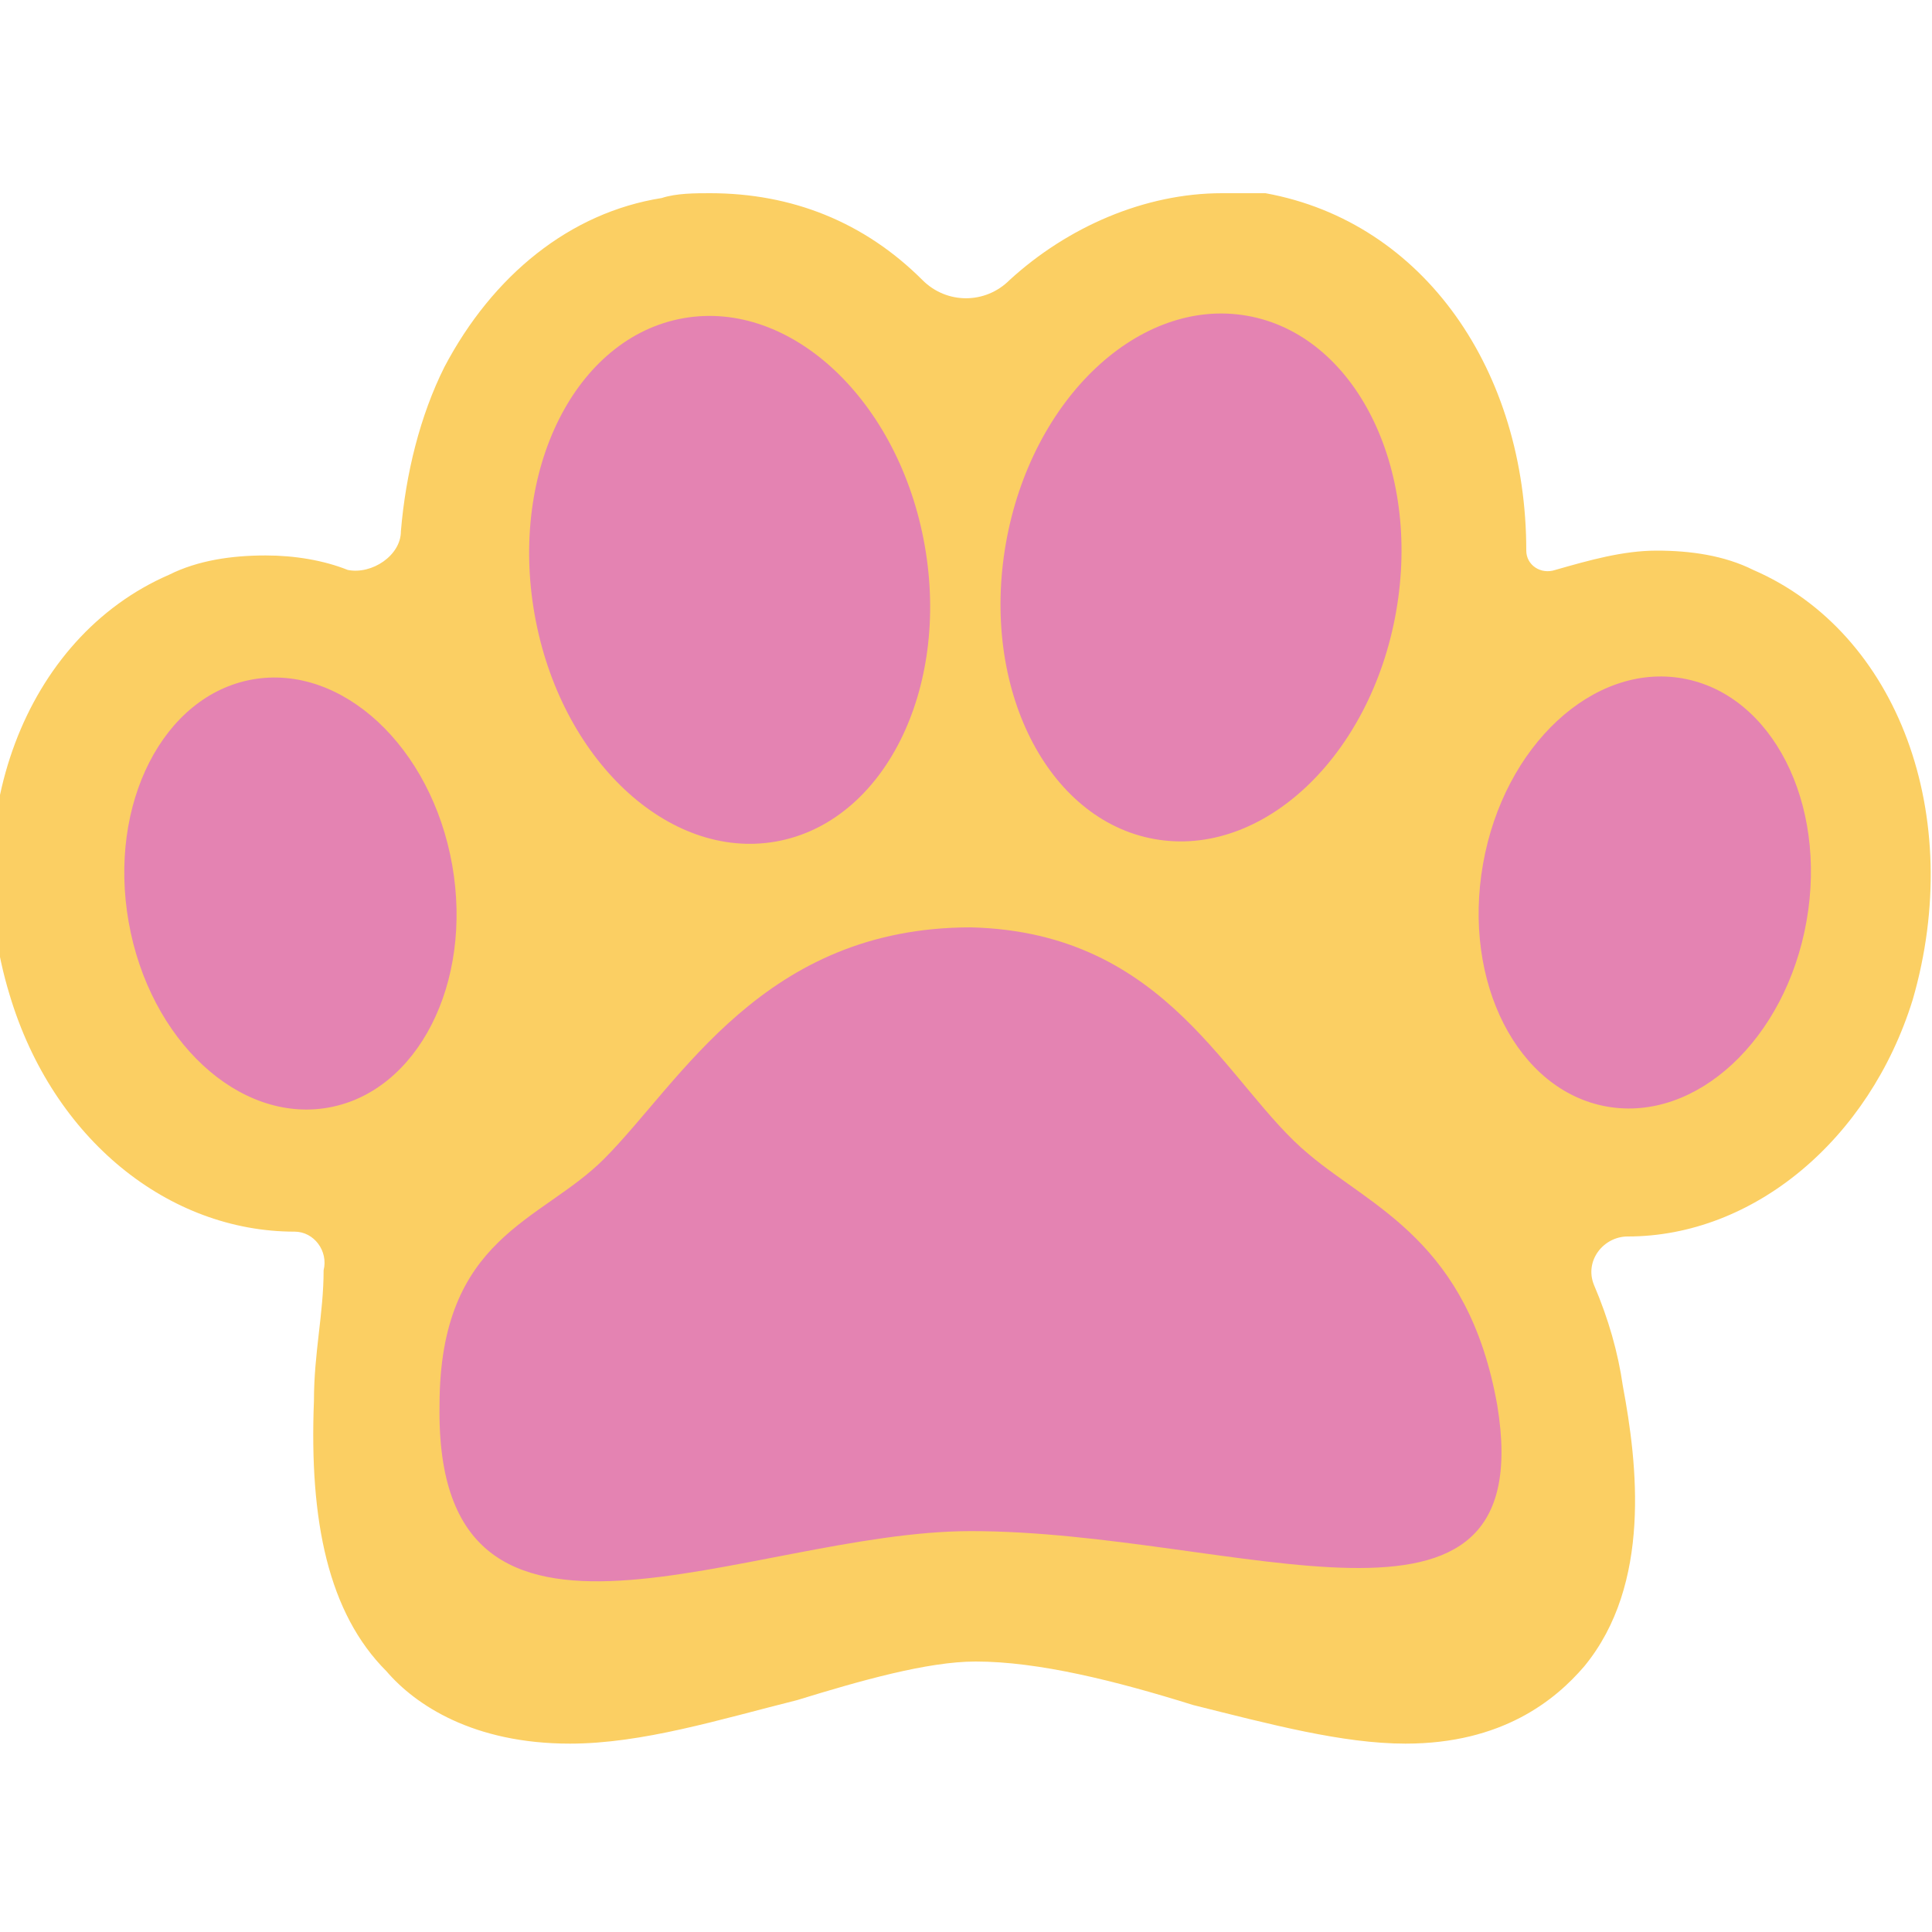<?xml version="1.0" encoding="utf-8"?>
<!-- Generator: Adobe Illustrator 27.6.1, SVG Export Plug-In . SVG Version: 6.00 Build 0)  -->
<svg version="1.1" id="レイヤー_1" xmlns="http://www.w3.org/2000/svg" x="0px"
	 y="0px" viewBox="0 0 40 40" style="enable-background:new 0 0 40 40;" xml:space="preserve">
<style type="text/css">
	.st0{fill:#FBCF63;}
	.st1{fill:#E483B2;}
</style>
<g>
	<path class="st0" d="M36.3,11.8c-0.6-0.3-1.3-0.4-2-0.4c-0.7,0-1.4,0.2-2.1,0.4c-0.3,0.1-0.6-0.1-0.6-0.4c0-3.7-2.1-6.8-5.4-7.4
		C25.9,4,25.6,4,25.3,4c-1.6,0-3.2,0.7-4.4,1.8c-0.5,0.5-1.3,0.5-1.8,0C17.9,4.6,16.4,4,14.7,4c-0.3,0-0.7,0-1,0.1
		c-1.9,0.3-3.5,1.6-4.5,3.5c-0.5,1-0.8,2.2-0.9,3.4c0,0.5-0.6,0.9-1.1,0.8c-0.5-0.2-1.1-0.3-1.7-0.3c-0.7,0-1.4,0.1-2,0.4
		c-3,1.3-4.4,5.1-3.3,8.7c0.9,3,3.3,4.9,5.9,4.9l0,0c0.4,0,0.7,0.4,0.6,0.8C6.7,27.2,6.5,28,6.5,29c-0.1,2.5,0.3,4.4,1.5,5.6
		c0.6,0.7,1.8,1.5,3.8,1.5c1.5,0,3.1-0.5,4.7-0.9c1.3-0.4,2.7-0.8,3.7-0.8c1.3,0,2.9,0.4,4.5,0.9c1.6,0.4,3.1,0.8,4.4,0.8
		c2,0,3.1-0.9,3.7-1.6c1.4-1.7,1.1-4.2,0.8-5.8c-0.1-0.7-0.3-1.4-0.6-2.1c-0.2-0.5,0.2-1,0.7-1l0,0c0,0,0,0,0,0c2.6,0,5-2,5.9-4.9
		C40.7,16.9,39.3,13.1,36.3,11.8z"/>
	<g>
		<ellipse transform="matrix(0.985 -0.174 0.174 0.985 -3.116 1.321)" class="st1" cx="6" cy="18.5" rx="3.4" ry="4.5"/>
		<ellipse transform="matrix(0.174 -0.985 0.985 0.174 9.915 48.749)" class="st1" cx="34" cy="18.5" rx="4.5" ry="3.4"/>
		<g>
			<ellipse transform="matrix(0.985 -0.174 0.174 0.985 -1.855 2.813)" class="st1" cx="15.1" cy="12" rx="4.1" ry="5.5"/>
			<ellipse transform="matrix(0.174 -0.985 0.985 0.174 8.713 34.394)" class="st1" cx="24.9" cy="12" rx="5.5" ry="4.1"/>
		</g>
		<path class="st1" d="M31,29.1c0.9,5.5-5.4,2.6-10.9,2.6c-4.6,0-11.1,3.6-11-2.6c0-3.5,2.1-3.8,3.4-5.1c1.6-1.6,3.3-4.8,7.6-4.8
			c4.1,0.1,5.3,3.3,7,4.7C28.4,25,30.4,25.7,31,29.1z"/>
	</g>
</g>
</svg>
